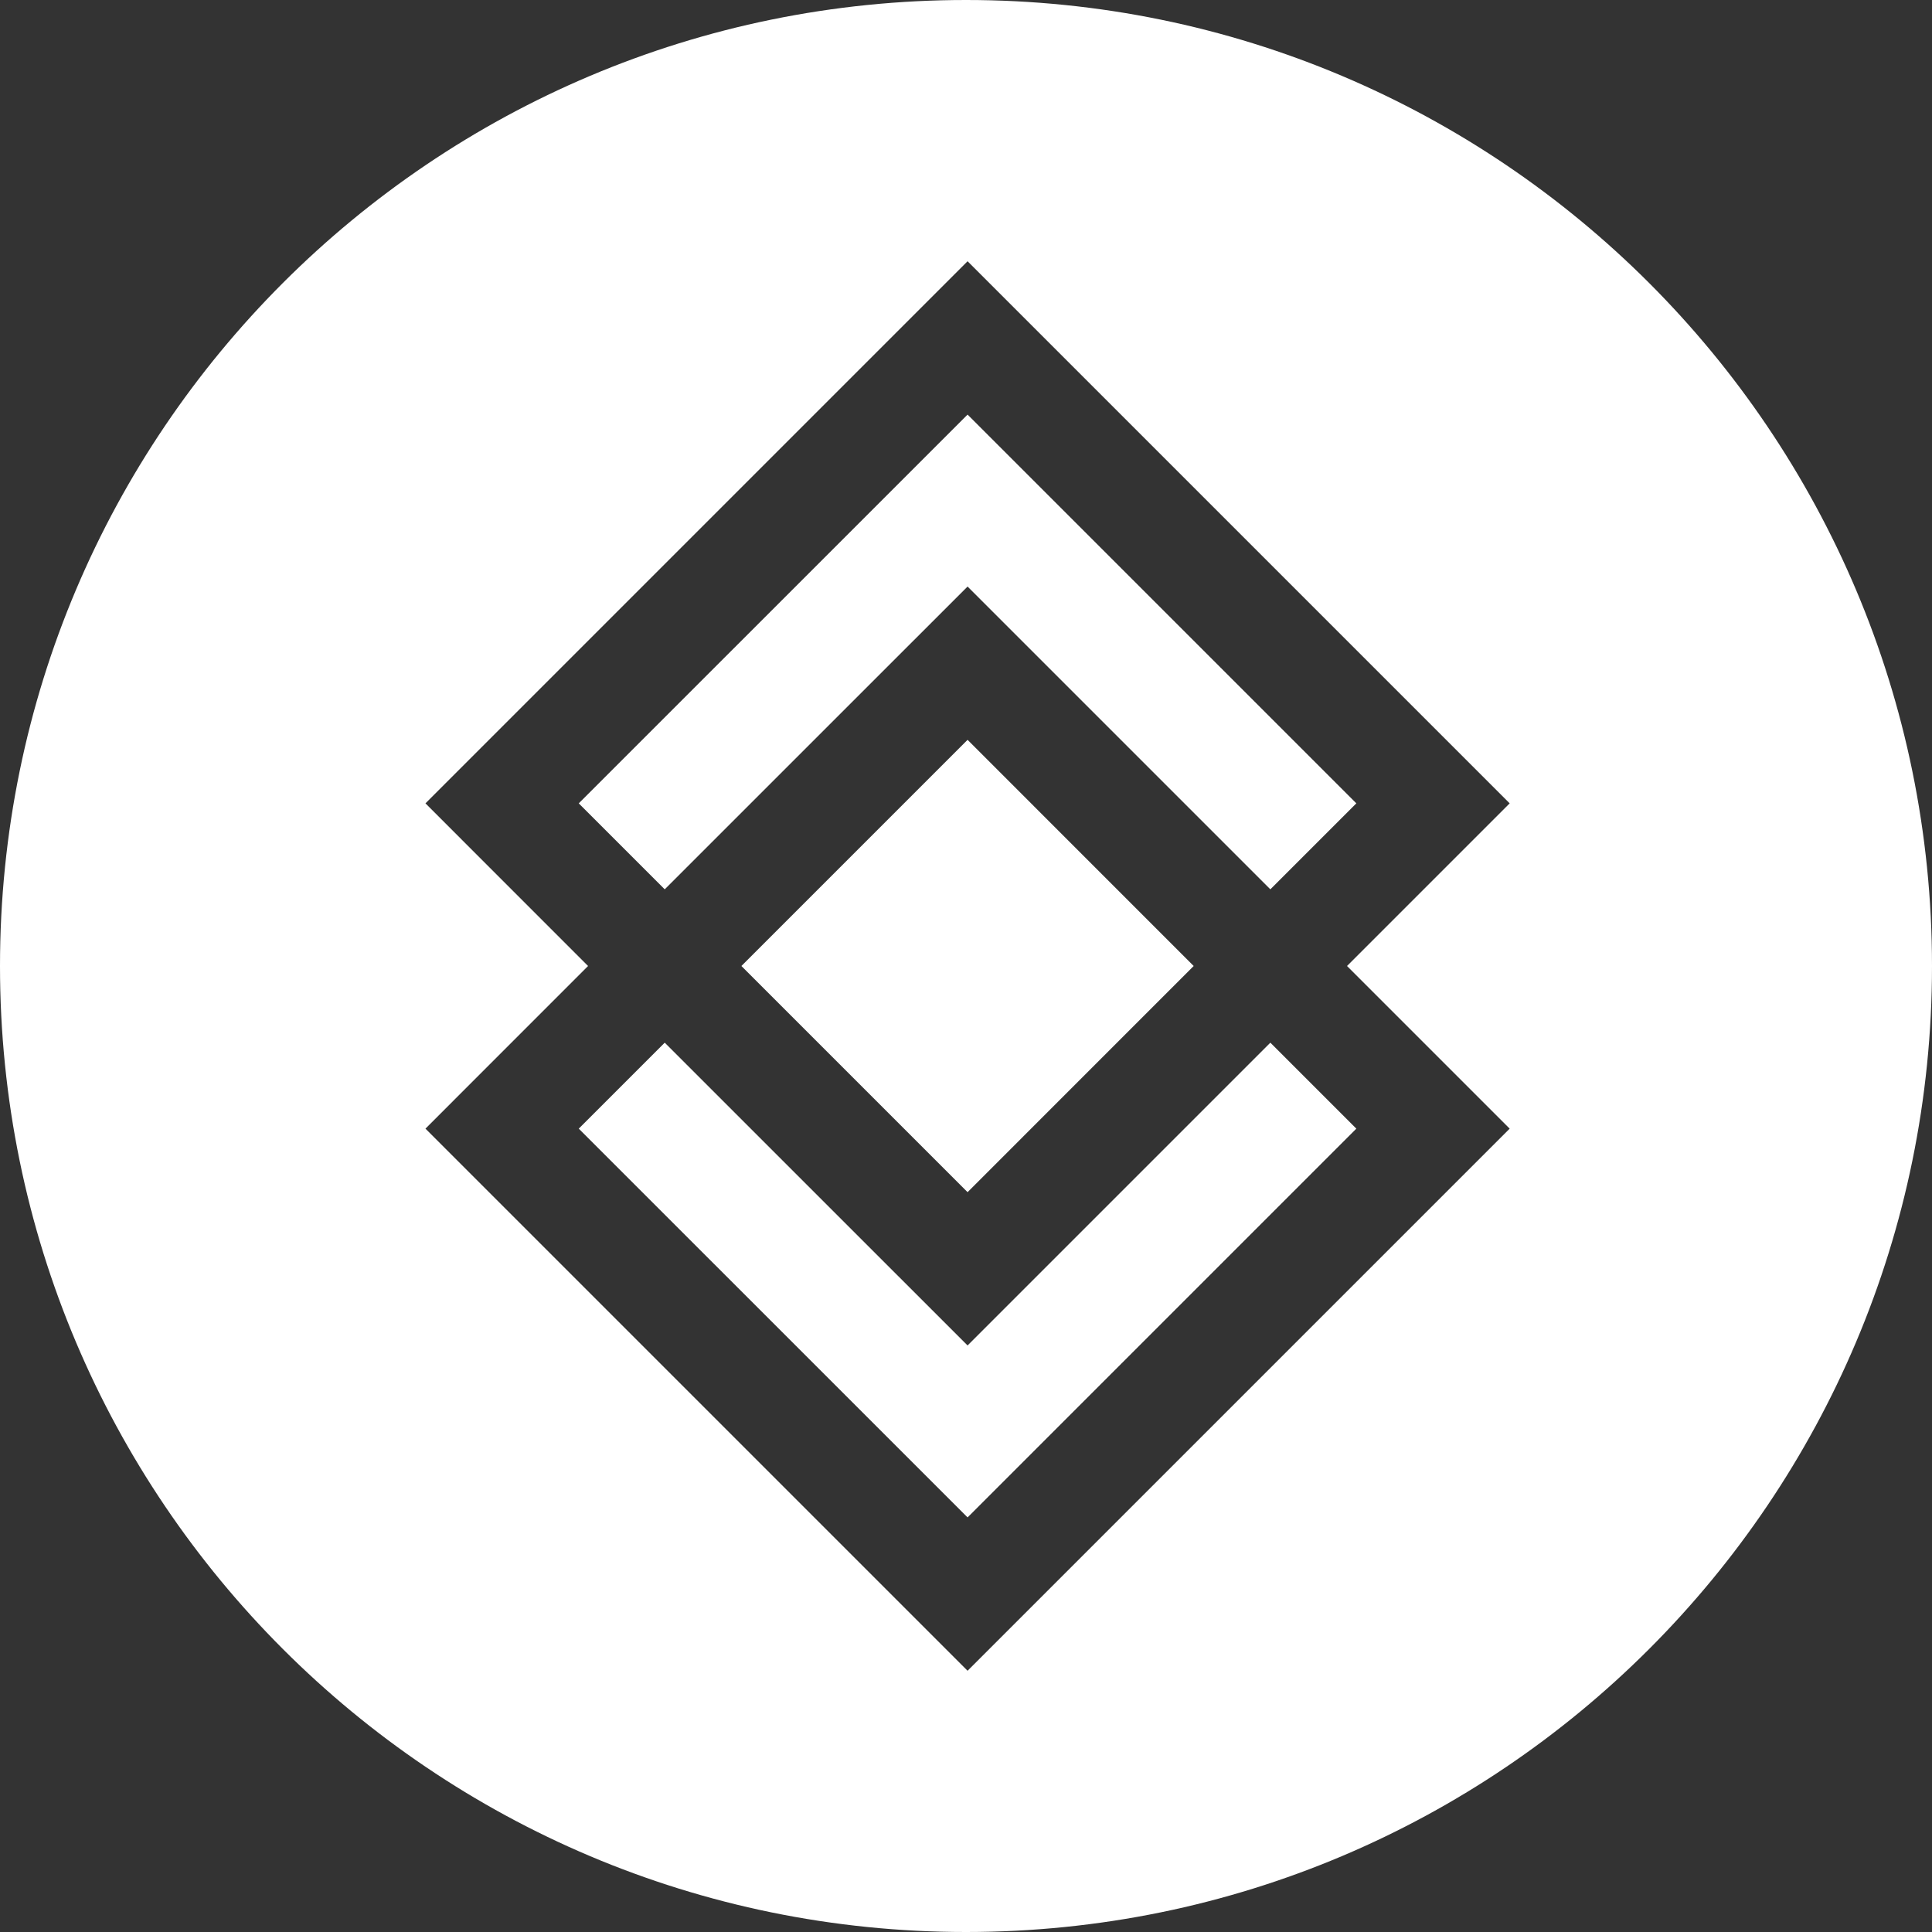 <svg width="32" height="32" viewBox="0 0 32 32" fill="none" xmlns="http://www.w3.org/2000/svg">
<rect x="0" y="0" width="32" height="32" fill="#333333" stroke="none"/>
<path fill-rule="evenodd" clip-rule="evenodd" d="M16 32C24.837 32 32 24.837 32 16C32 7.163 24.837 0 16 0C7.163 0 0 7.163 0 16C0 24.837 7.163 32 16 32ZM25.005 13.306L16.026 4.327L7.047 13.306L9.74 16L7.047 18.694L16.026 27.673L25.005 18.694L22.311 16L25.005 13.306ZM21.041 14.73L22.465 13.306L16.026 6.867L9.586 13.306L11.01 14.73L16.026 9.715L21.041 14.73ZM12.28 16L16.026 12.254L19.771 16L16.026 19.746L12.28 16ZM11.01 17.27L16.026 22.285L21.041 17.27L22.465 18.694L16.026 25.133L9.586 18.694L11.01 17.27Z" fill="white"/>
</svg>
